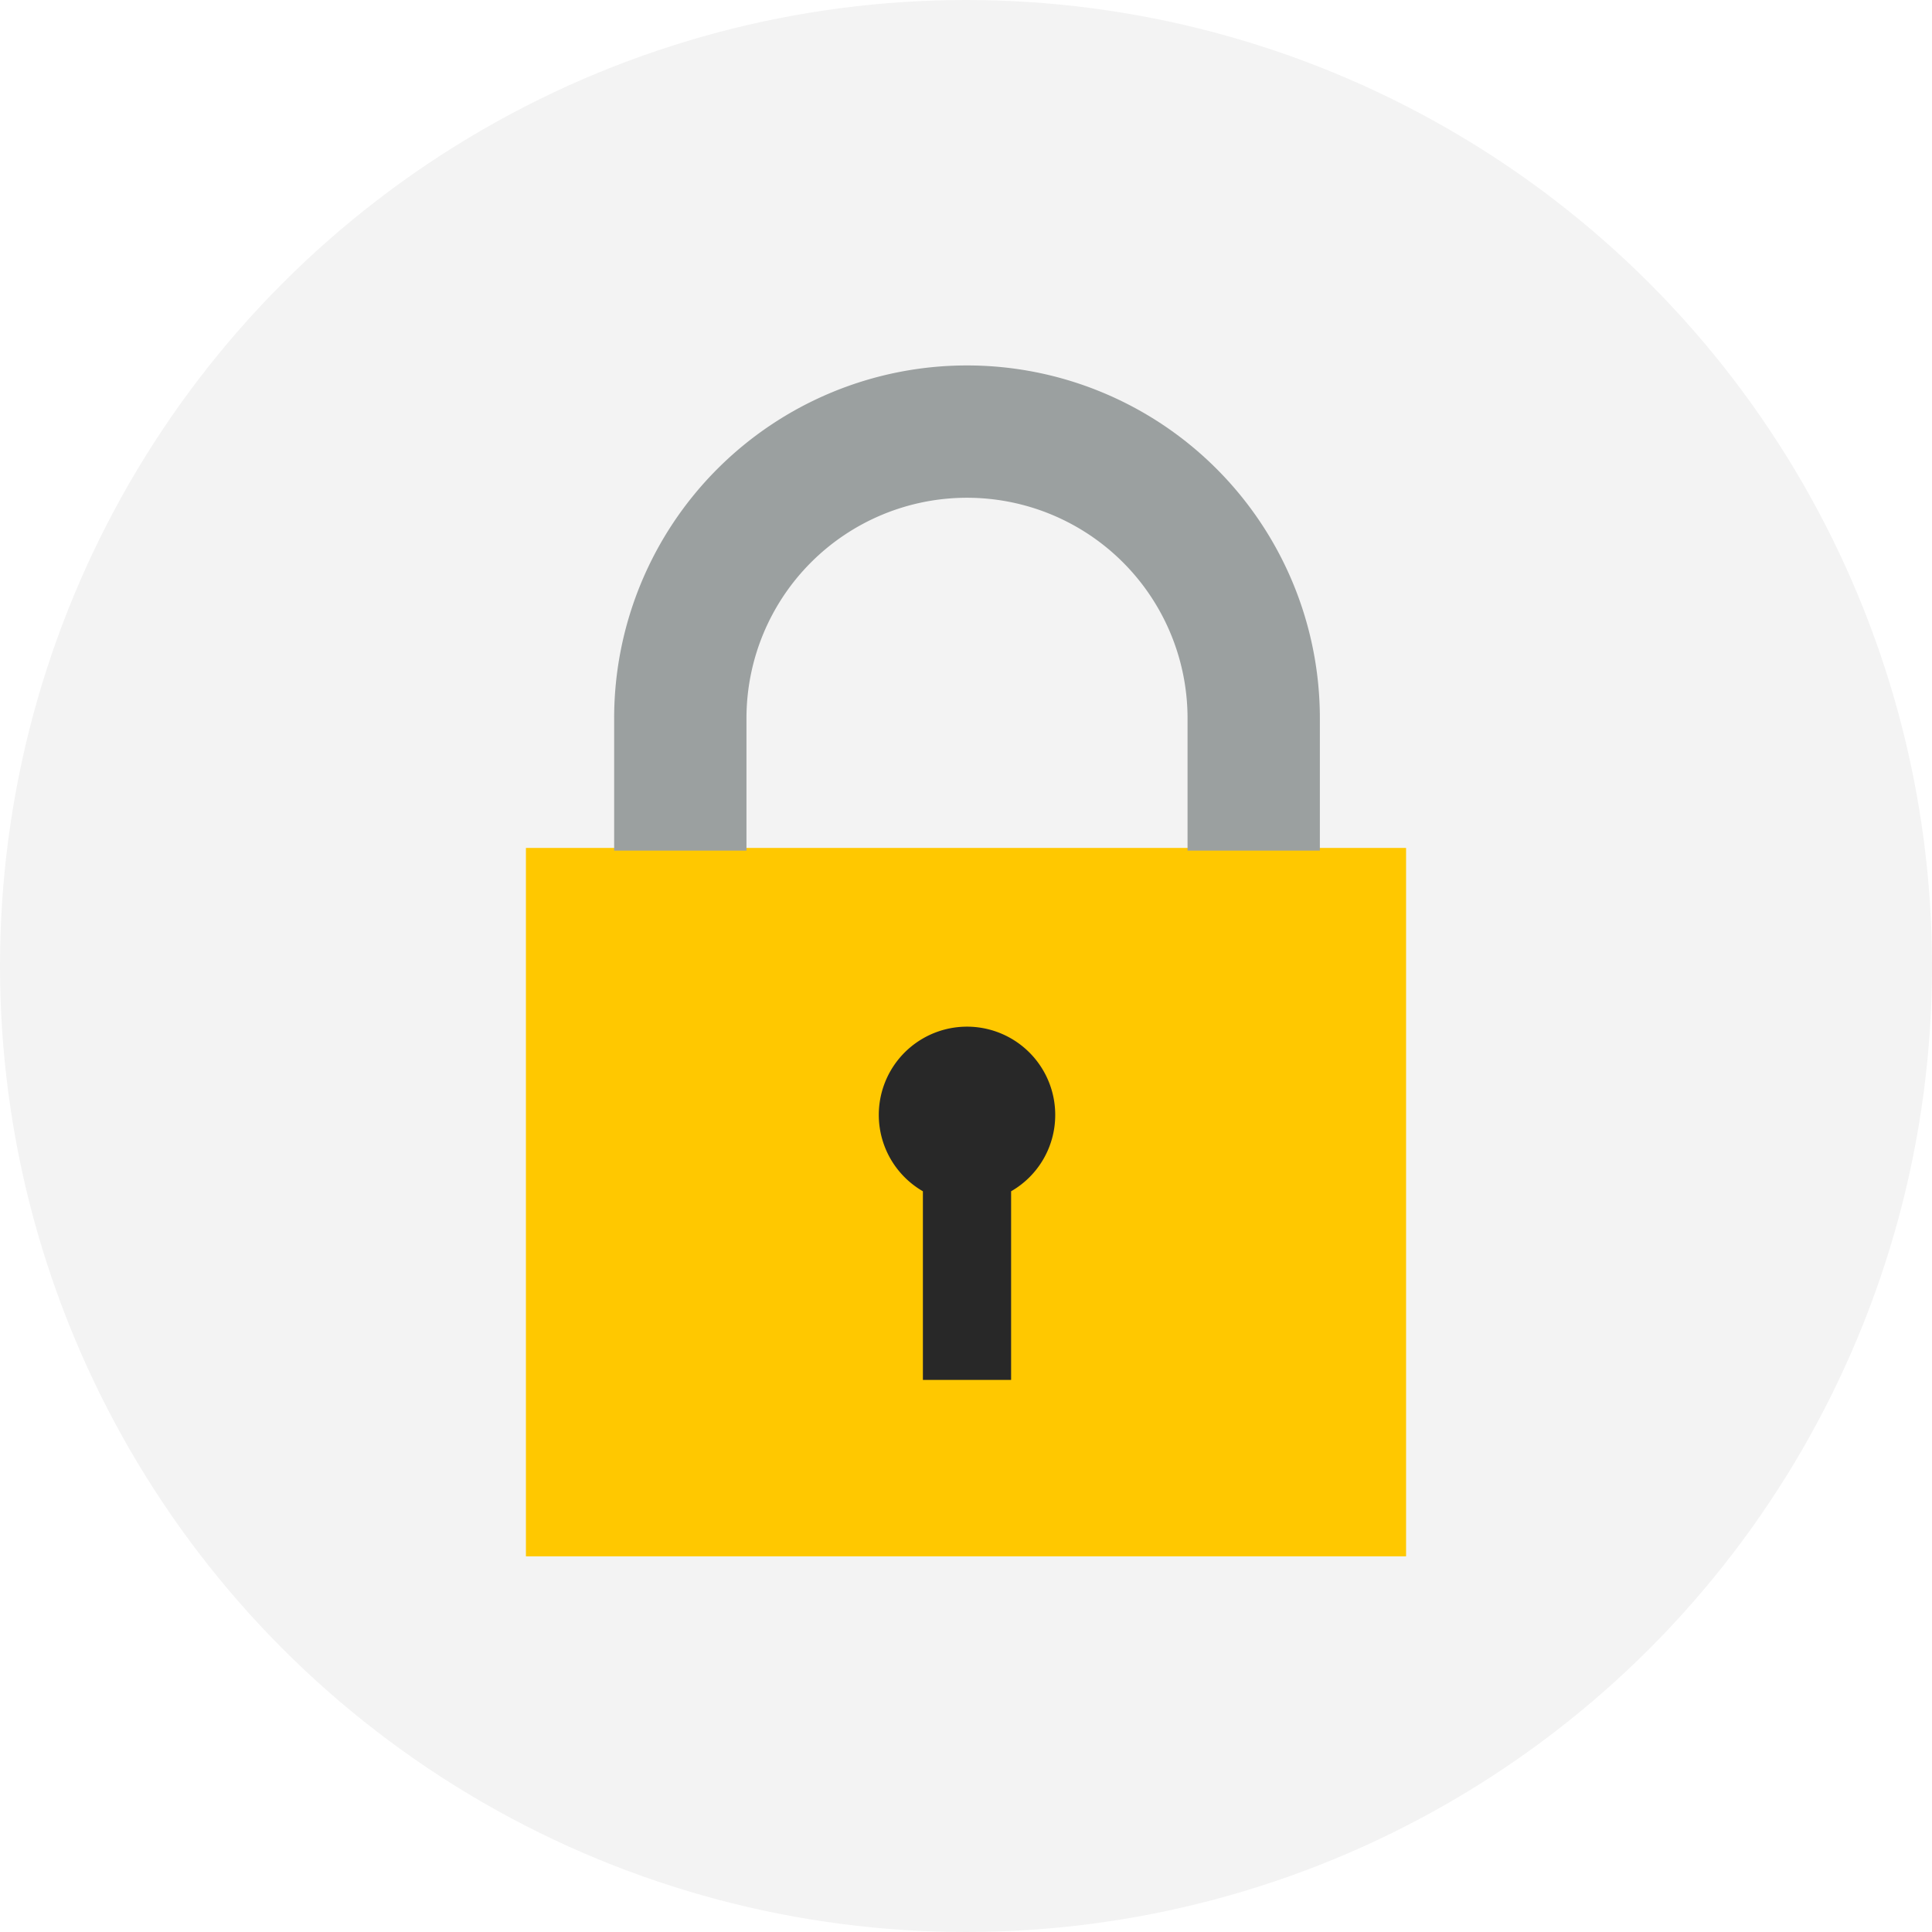 <svg xmlns="http://www.w3.org/2000/svg" width="180" height="180" viewBox="0 0 180 180">
    <defs>
        <clipPath id="pl5src5asa">
            <path data-name="사각형 109" transform="translate(0 -.047)" style="fill:none" d="M0 0h82v111H0z"/>
        </clipPath>
    </defs>
    <g data-name="그룹 7752" transform="translate(-430 -1255)">
        <circle data-name="타원 16" cx="90" cy="90" r="90" transform="translate(430 1255)" style="opacity:.05"/>
        <g data-name="그룹 83">
            <path data-name="사각형 108" transform="translate(479 1334)" style="fill:#ffc800" d="M0 0h82v66H0z"/>
            <g data-name="그룹 82">
                <g data-name="그룹 81" style="clip-path:url(#pl5src5asa)" transform="translate(479 1289.047)">
                    <path data-name="패스 137" d="M32.438 38.219A8.219 8.219 0 1 0 20.109 45.3v17.575h8.219V45.3a8.181 8.181 0 0 0 4.109-7.078" transform="translate(16.875 31.641)" style="fill:#282828"/>
                    <path data-name="패스 138" d="M16.328 32.875a20.547 20.547 0 0 1 41.094 0V45.2H69.75V32.875a32.875 32.875 0 0 0-65.75 0V45.2h12.328z" transform="translate(4.219)" style="fill:#9ba0a0"/>
                </g>
            </g>
        </g>
    </g>
</svg>
